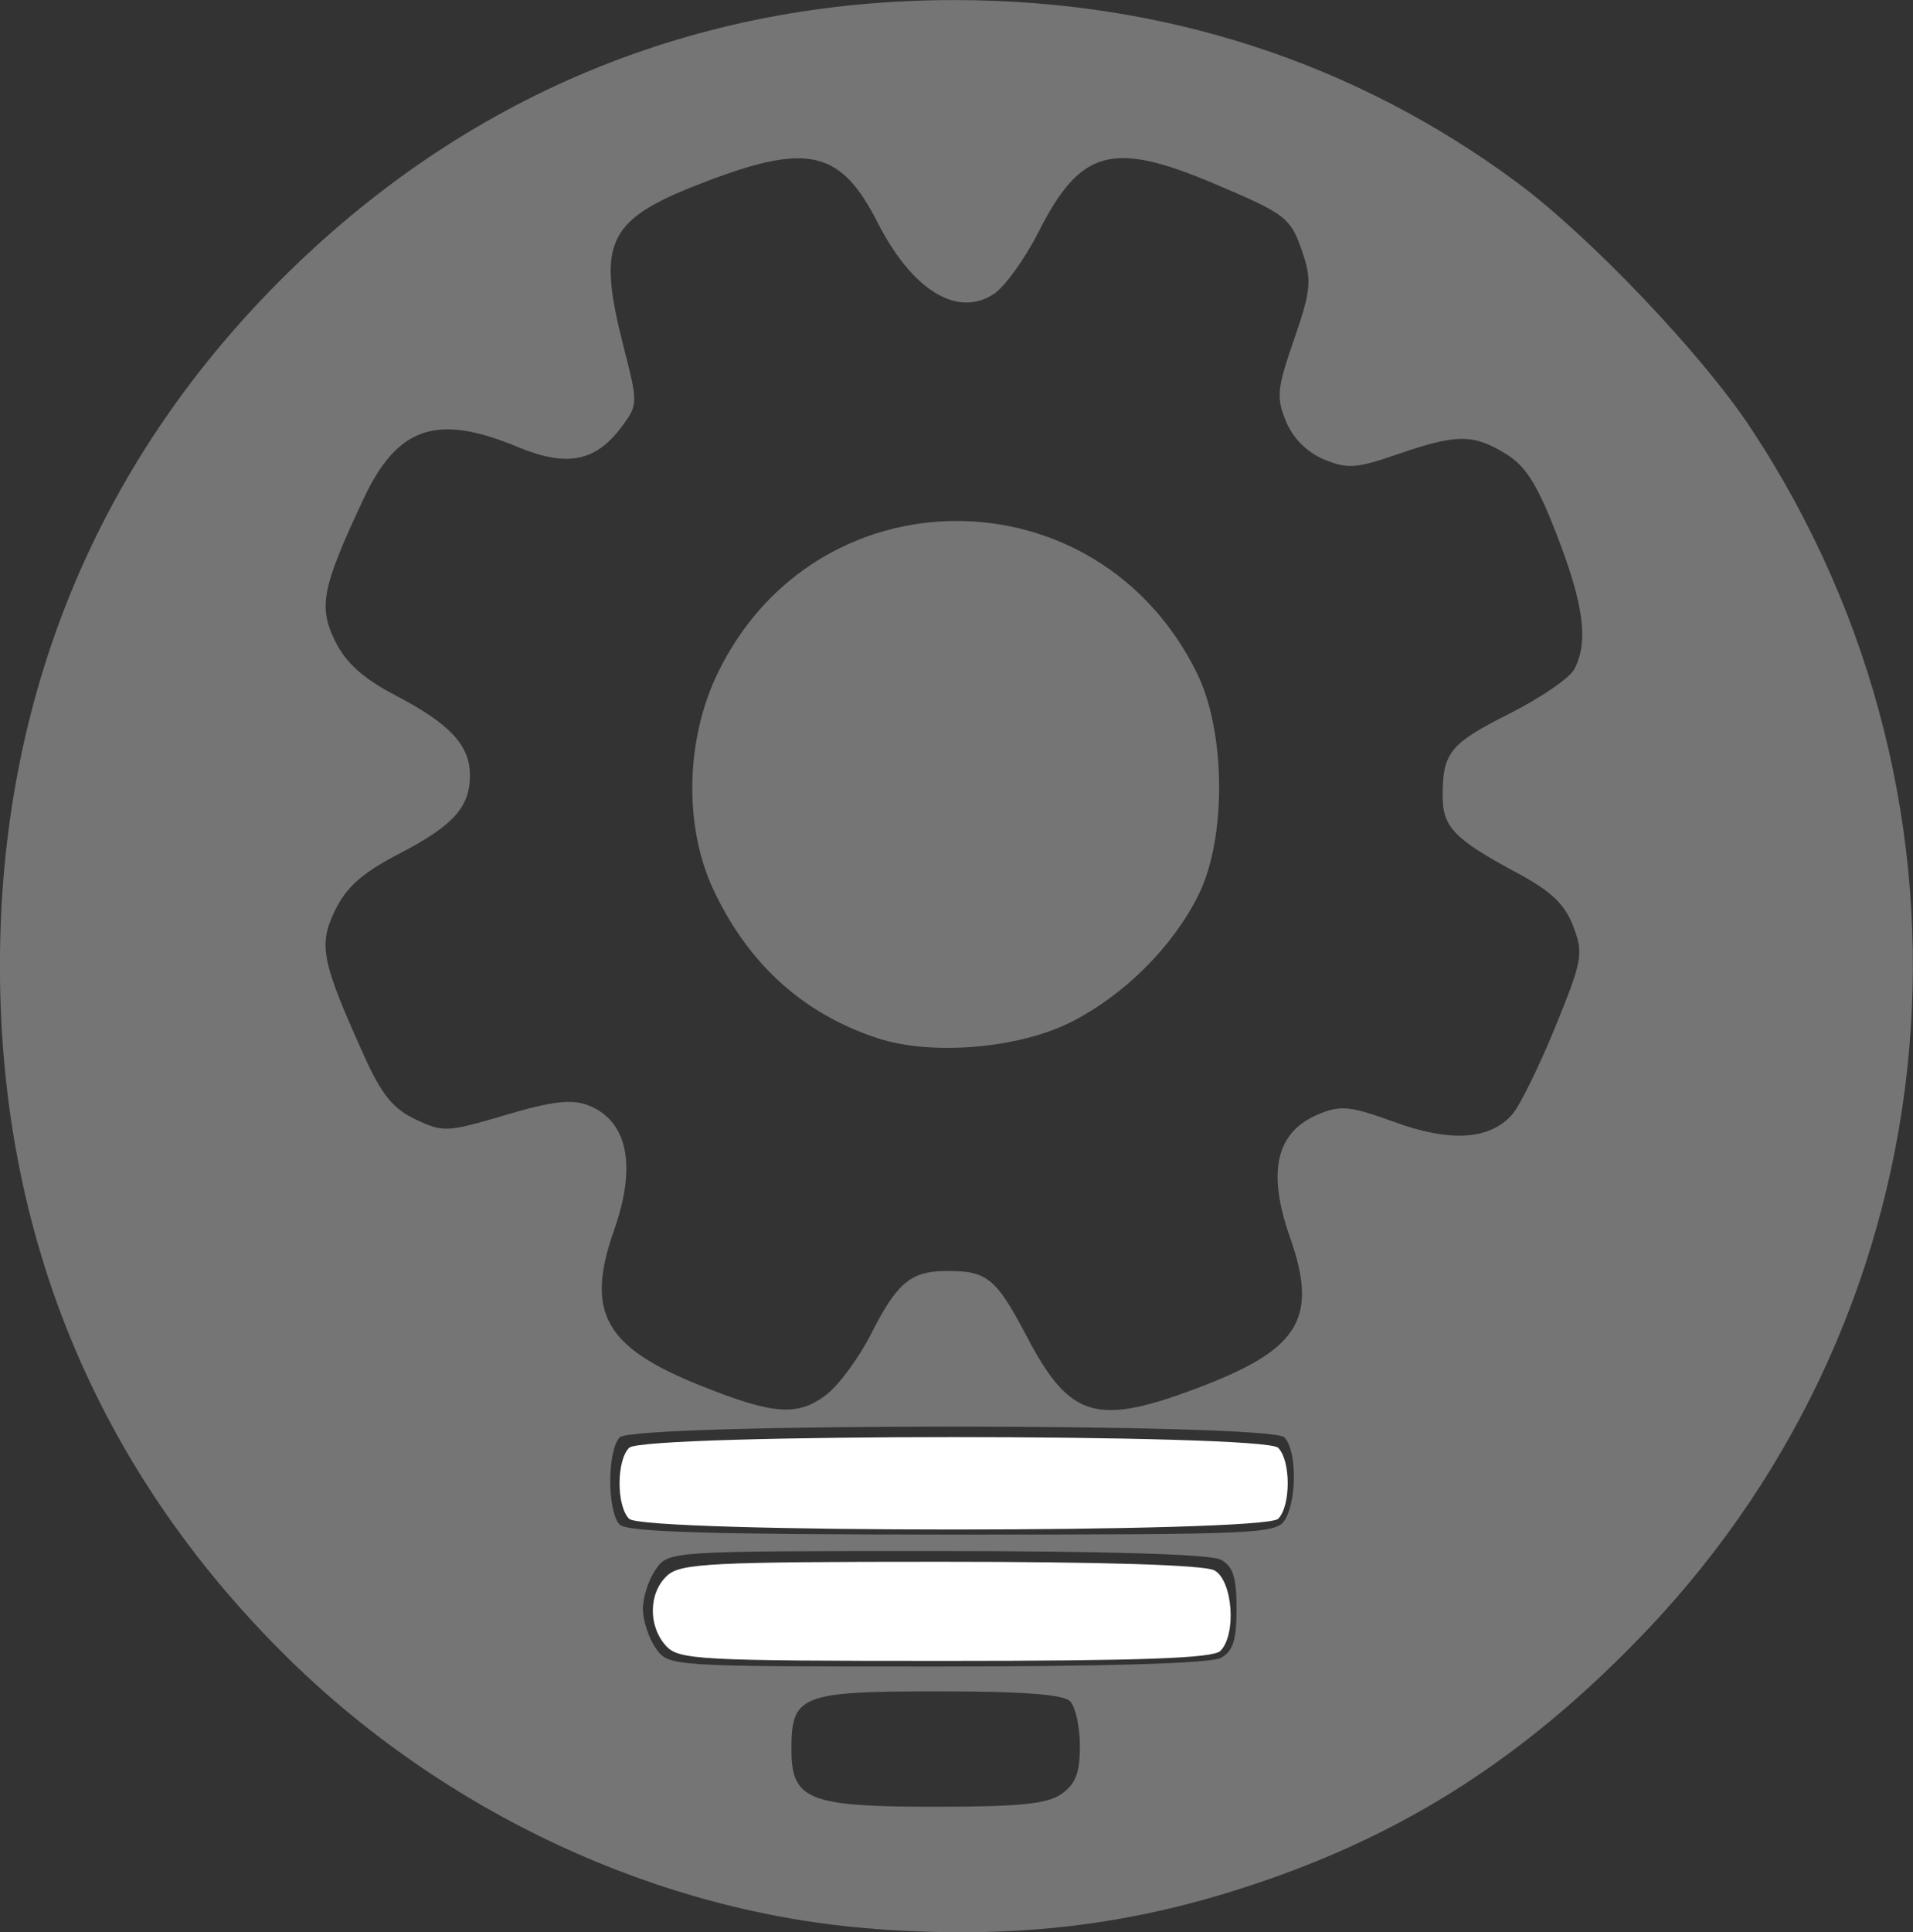 <?xml version="1.0" encoding="UTF-8" standalone="no"?>
<!-- Created with Inkscape (http://www.inkscape.org/) -->

<svg
   width="27.539mm"
   height="27.805mm"
   viewBox="0 0 27.539 27.805"
   version="1.1"
   id="svg4100"
   xml:space="preserve"
   inkscape:export-filename="bulb.svg"
   inkscape:export-xdpi="96"
   inkscape:export-ydpi="96"
   sodipodi:docname="favicon.svg"
   inkscape:version="1.2.1 (9c6d41e, 2022-07-14)"
   xmlns:inkscape="http://www.inkscape.org/namespaces/inkscape"
   xmlns:sodipodi="http://sodipodi.sourceforge.net/DTD/sodipodi-0.dtd"
   xmlns="http://www.w3.org/2000/svg"
   xmlns:svg="http://www.w3.org/2000/svg"><rect x="0" y="0" width="27.539" height="27.805" fill="#333333" stroke="none"/><sodipodi:namedview
     id="namedview4102"
     pagecolor="#ffffff"
     bordercolor="#000000"
     borderopacity="0.25"
     inkscape:showpageshadow="2"
     inkscape:pageopacity="0.0"
     inkscape:pagecheckerboard="0"
     inkscape:deskcolor="#d1d1d1"
     inkscape:document-units="mm"
     showgrid="false"
     inkscape:zoom="4.4387769"
     inkscape:cx="51.478145"
     inkscape:cy="52.491938"
     inkscape:window-width="1512"
     inkscape:window-height="916"
     inkscape:window-x="0"
     inkscape:window-y="38"
     inkscape:window-maximized="1"
     inkscape:current-layer="layer1" /><defs
     id="defs4097" /><g
     inkscape:label="Layer 1"
     inkscape:groupmode="layer"
     id="layer1"
     transform="translate(-135.875,-196.977)"><path
       style="fill:#ffffff;stroke-width:0.449"
       d="m 34.627,82.888 c -0.695,-0.695 -0.695,-3.162 0,-3.857 0.773,-0.773 34.482,-0.773 35.254,0 0.695,0.695 0.695,3.162 0,3.857 -0.773,0.773 -34.482,0.773 -35.254,0 z"
       id="path328"
       transform="matrix(0.265,0,0,0.265,135.756,196.869)" /><path
       style="fill:#ffffff;stroke-width:0.449"
       d="m 36.625,89.783 c -0.98,-1.083 -0.943,-2.896 0.078,-3.82 0.726,-0.657 2.423,-0.742 14.831,-0.742 8.8,0 14.333,0.173 14.878,0.464 1.002,0.536 1.224,3.485 0.329,4.38 -0.396,0.396 -4.34,0.538 -14.956,0.538 -13.398,0 -14.471,-0.058 -15.16,-0.82 z"
       id="path330"
       transform="matrix(0.265,0,0,0.265,135.756,196.869)" /><path
       style="fill:none;stroke-width:0.449"
       d="m 44.953,97.53 c -1.073,-0.752 -1.301,-2.381 -0.533,-3.817 0.426,-0.795 0.996,-0.868 6.863,-0.868 4.378,0 6.568,0.17 6.936,0.538 0.895,0.895 0.673,3.843 -0.329,4.38 -0.477,0.255 -3.359,0.464 -6.404,0.464 -4.285,0 -5.762,-0.158 -6.533,-0.698 z"
       id="path332"
       transform="matrix(0.265,0,0,0.265,135.756,196.869)" /><path
       style="fill:#757575;fill-opacity:1;stroke-width:0.119"
       d="m 148.454,224.734 c -3.094,-0.228 -6.191,-1.668 -8.483,-3.944 -2.71,-2.692 -4.097,-6.049 -4.097,-9.917 0,-3.828 1.378,-7.199 4.03,-9.856 2.657,-2.663 5.981,-4.043 9.725,-4.039 3.005,0.003 5.75,0.895 8.089,2.628 1.04,0.771 2.653,2.464 3.351,3.517 3.62,5.463 2.993,12.636 -1.518,17.349 -1.62,1.693 -3.267,2.783 -5.306,3.512 -1.916,0.685 -3.647,0.91 -5.792,0.752 z m 2.703,-1.941 c 0.202,-0.142 0.264,-0.302 0.264,-0.688 0,-0.277 -0.064,-0.568 -0.142,-0.646 -0.098,-0.098 -0.689,-0.142 -1.89,-0.142 -1.986,0 -2.121,0.053 -2.121,0.832 0,0.733 0.24,0.829 2.077,0.829 1.21,0 1.607,-0.04 1.813,-0.185 z m 2.289,-1.956 c 0.179,-0.096 0.23,-0.251 0.23,-0.708 0,-0.457 -0.05,-0.612 -0.23,-0.708 -0.145,-0.077 -1.655,-0.123 -4.088,-0.123 -3.852,0 -3.858,3.4e-4 -4.043,0.264 -0.102,0.145 -0.185,0.4 -0.185,0.567 0,0.167 0.083,0.422 0.185,0.567 0.184,0.263 0.191,0.264 4.043,0.264 2.432,0 3.943,-0.045 4.088,-0.123 z m 0.937,-2.005 c 0.167,-0.311 0.155,-0.996 -0.02,-1.171 -0.205,-0.205 -9.361,-0.205 -9.565,0 -0.184,0.184 -0.184,1.073 0,1.258 0.106,0.106 1.336,0.142 4.802,0.142 4.485,0 4.664,-0.009 4.783,-0.23 z m -6.594,-1.8 c 0.174,-0.137 0.456,-0.524 0.626,-0.859 0.37,-0.731 0.57,-0.9 1.068,-0.905 0.602,-0.006 0.728,0.095 1.173,0.942 0.628,1.195 1.009,1.301 2.546,0.708 1.383,-0.533 1.648,-0.986 1.245,-2.129 -0.336,-0.953 -0.204,-1.524 0.413,-1.779 0.315,-0.13 0.457,-0.116 1.085,0.113 0.805,0.293 1.368,0.26 1.694,-0.101 0.109,-0.12 0.388,-0.686 0.621,-1.256 0.397,-0.973 0.413,-1.063 0.263,-1.458 -0.122,-0.32 -0.317,-0.505 -0.812,-0.771 -0.9,-0.483 -1.068,-0.656 -1.068,-1.106 0,-0.624 0.105,-0.753 0.96,-1.183 0.446,-0.225 0.867,-0.512 0.934,-0.639 0.208,-0.388 0.14,-0.923 -0.245,-1.92 -0.285,-0.74 -0.452,-1.006 -0.742,-1.182 -0.47,-0.287 -0.704,-0.286 -1.552,0.006 -0.601,0.207 -0.727,0.216 -1.066,0.074 -0.242,-0.101 -0.444,-0.303 -0.544,-0.546 -0.142,-0.344 -0.13,-0.47 0.115,-1.177 0.239,-0.688 0.256,-0.849 0.133,-1.222 -0.177,-0.535 -0.228,-0.576 -1.299,-1.029 -1.452,-0.614 -1.912,-0.485 -2.513,0.705 -0.195,0.386 -0.485,0.787 -0.644,0.891 -0.527,0.345 -1.177,-0.057 -1.676,-1.038 -0.519,-1.019 -0.989,-1.137 -2.406,-0.604 -1.496,0.563 -1.643,0.852 -1.238,2.432 0.2,0.781 0.199,0.805 -0.036,1.12 -0.376,0.504 -0.788,0.584 -1.496,0.29 -1.167,-0.485 -1.731,-0.294 -2.221,0.75 -0.598,1.275 -0.653,1.551 -0.405,2.049 0.155,0.312 0.403,0.534 0.87,0.778 0.781,0.408 1.068,0.717 1.068,1.148 0,0.461 -0.24,0.726 -1.026,1.133 -0.517,0.268 -0.75,0.473 -0.912,0.804 -0.246,0.502 -0.202,0.729 0.403,2.075 0.26,0.579 0.422,0.783 0.75,0.939 0.399,0.19 0.457,0.187 1.295,-0.061 0.666,-0.198 0.952,-0.232 1.186,-0.143 0.571,0.217 0.709,0.863 0.382,1.79 -0.421,1.192 -0.144,1.692 1.246,2.248 1.06,0.424 1.405,0.446 1.827,0.114 z"
       id="path1420" /><path
       style="fill:#757575;fill-opacity:1;stroke-width:0.449"
       d="m 48.138,56.793 c -4.059,-1.327 -7.057,-4.042 -8.946,-8.098 -1.592,-3.419 -1.502,-8.092 0.226,-11.691 5.316,-11.073 20.671,-11.073 26.073,0 1.547,3.171 1.585,8.916 0.079,11.973 -1.385,2.811 -4.017,5.448 -6.909,6.92 -2.848,1.45 -7.594,1.854 -10.523,0.896 z"
       id="path1422"
       transform="matrix(0.265,0,0,0.265,135.756,196.869)" /></g></svg>
